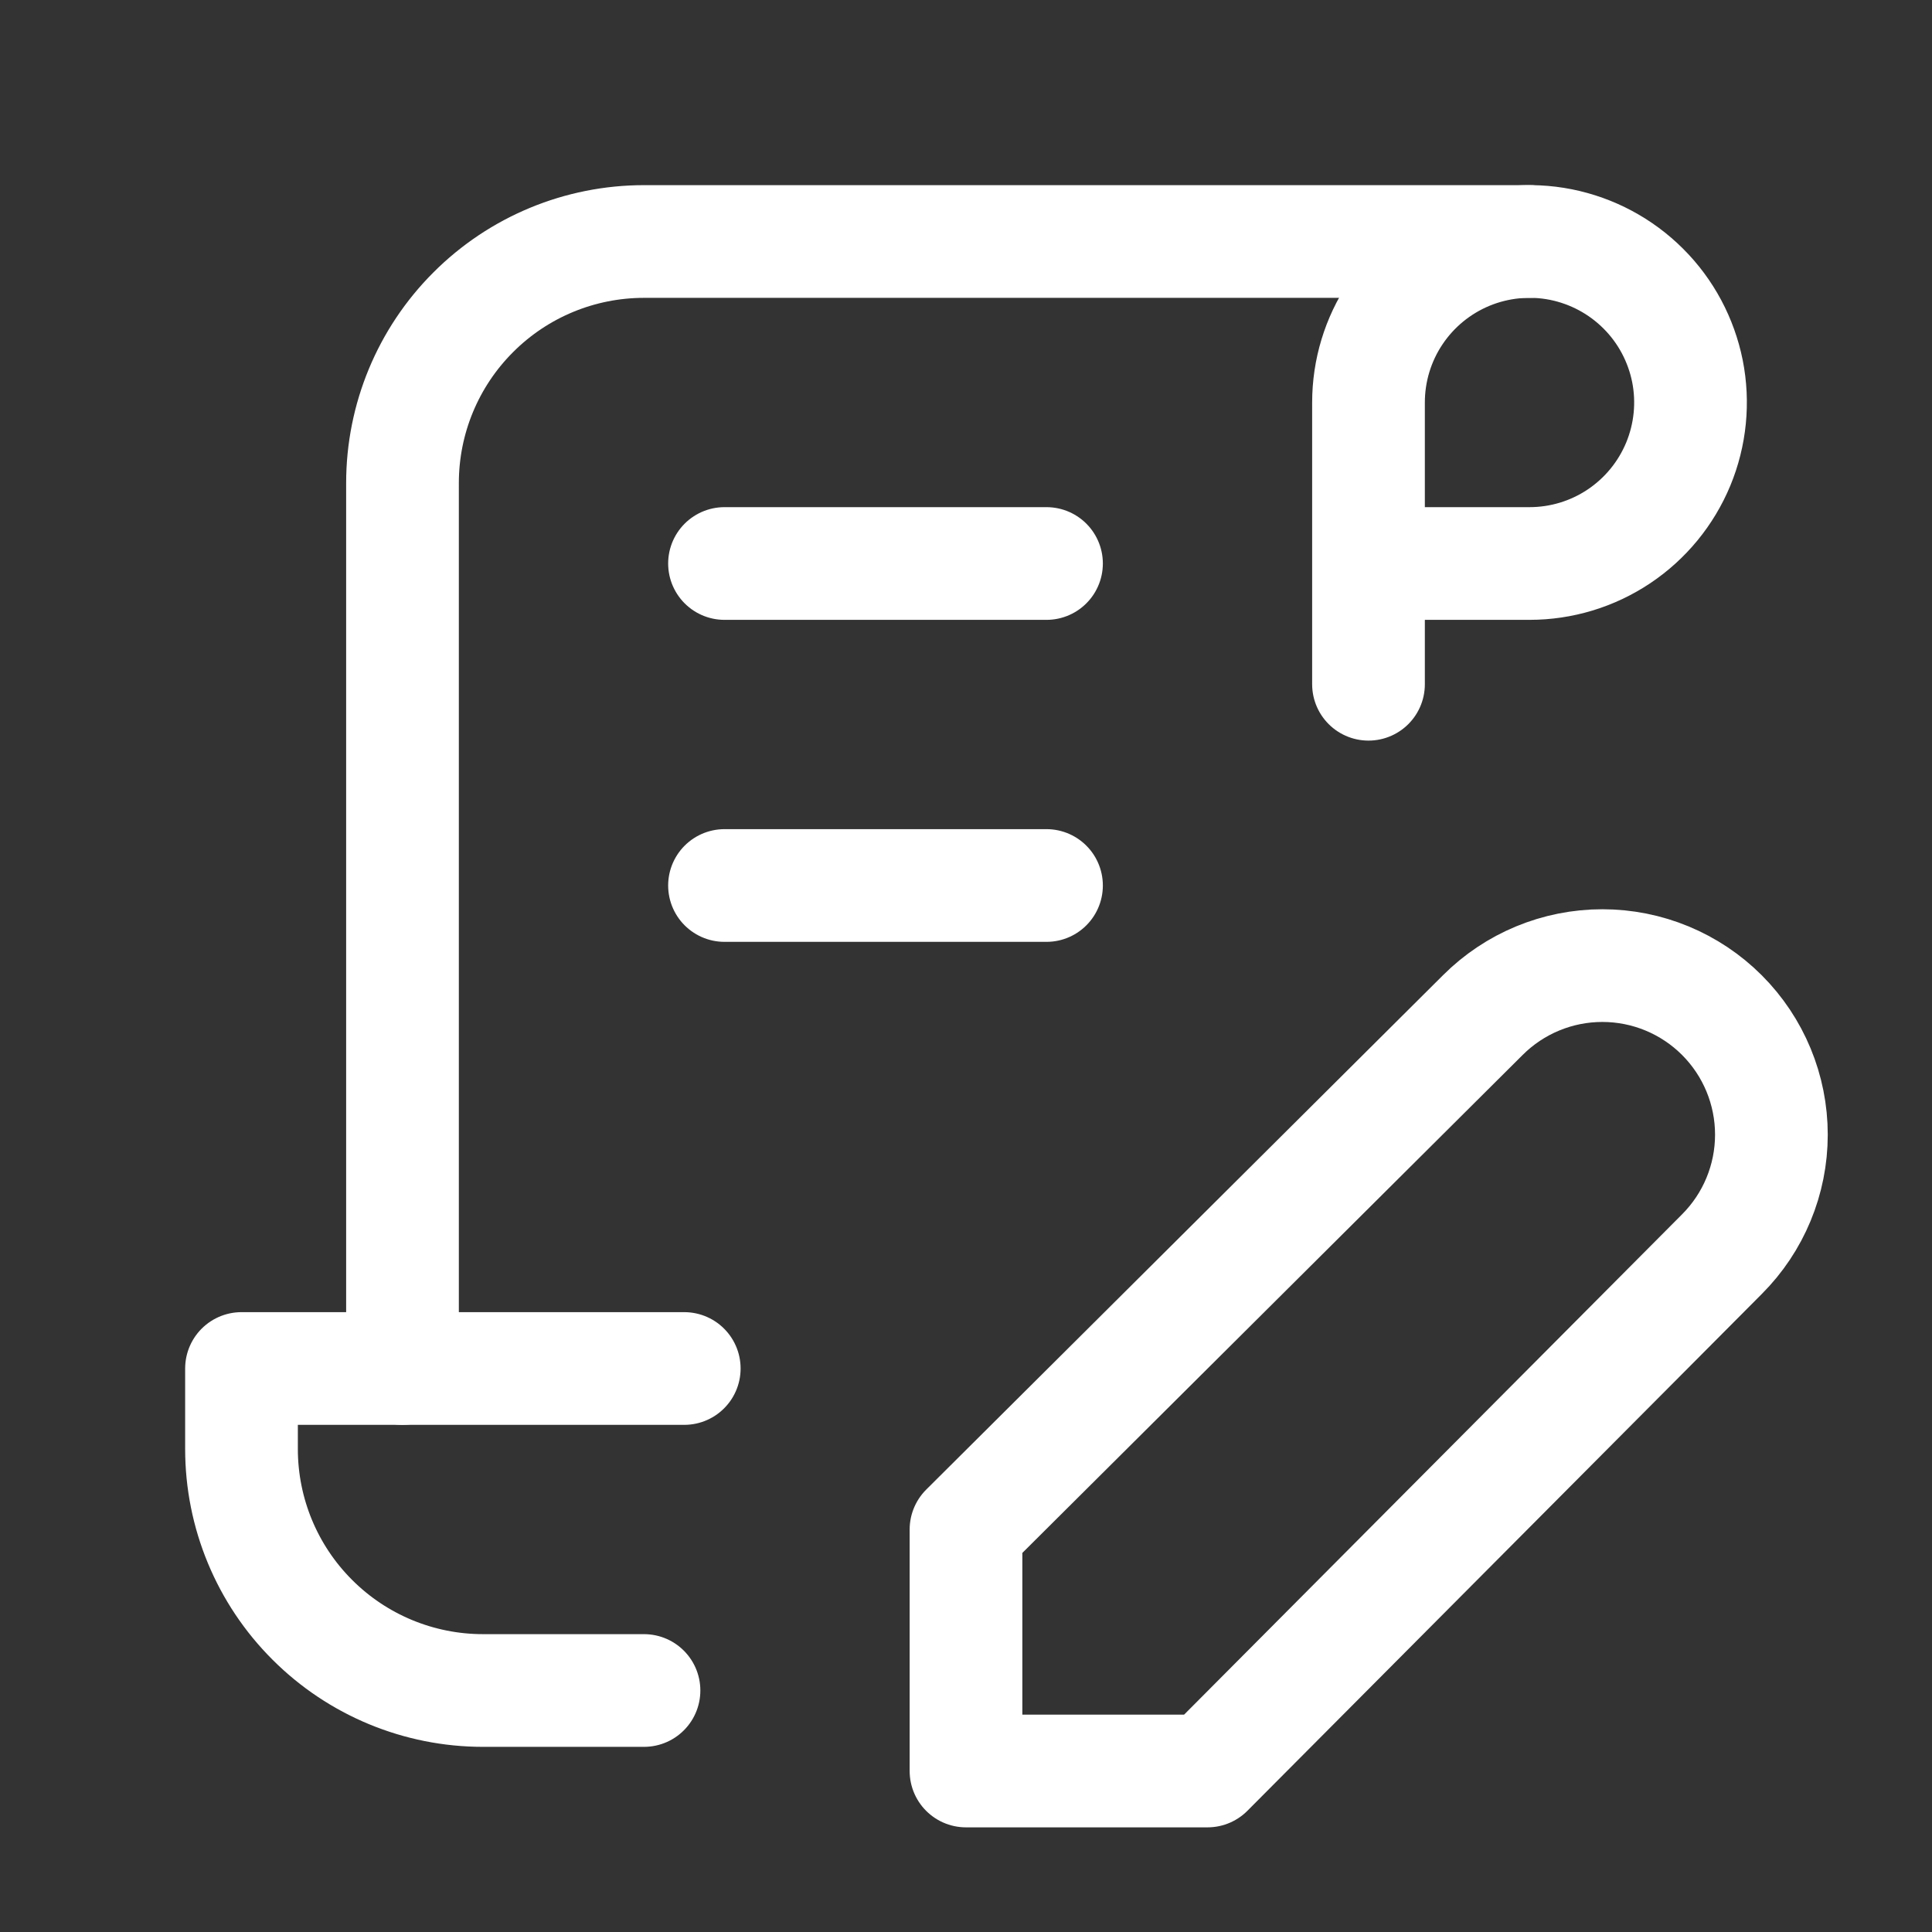 <svg width="24" height="24" viewBox="0 0 24 24" fill="none" xmlns="http://www.w3.org/2000/svg">
  <rect x="0" y="0" width="24" height="24" fill="#333333" stroke="none"/>
  <path d="M8 21H6C5.204 21 4.441 20.684 3.879 20.121C3.316 19.559 3 18.796 3 18V17H8.5" stroke="white" stroke-width="1.4" stroke-linecap="round" stroke-linejoin="round"/>
  <path d="M17 8.5V5C17 4.604 17.117 4.218 17.337 3.889C17.557 3.56 17.869 3.304 18.235 3.152C18.6 3.001 19.002 2.961 19.39 3.038C19.778 3.116 20.134 3.306 20.414 3.586C20.694 3.865 20.884 4.222 20.962 4.61C21.039 4.998 20.999 5.4 20.848 5.765C20.696 6.131 20.44 6.443 20.111 6.663C19.782 6.883 19.396 7 19 7H17" stroke="white" stroke-width="1.4" stroke-linecap="round" stroke-linejoin="round"/>
  <path d="M19 3H8C7.204 3 6.441 3.316 5.879 3.879C5.316 4.441 5 5.204 5 6V17M9 7H13M9 11H13M18.42 12.61C18.814 12.216 19.348 11.995 19.905 11.995C20.462 11.995 20.996 12.216 21.39 12.61C21.784 13.004 22.005 13.538 22.005 14.095C22.005 14.652 21.784 15.186 21.39 15.58L15 22H12V19L18.42 12.61Z" stroke="white" stroke-width="1.4" stroke-linecap="round" stroke-linejoin="round"/>
</svg>
